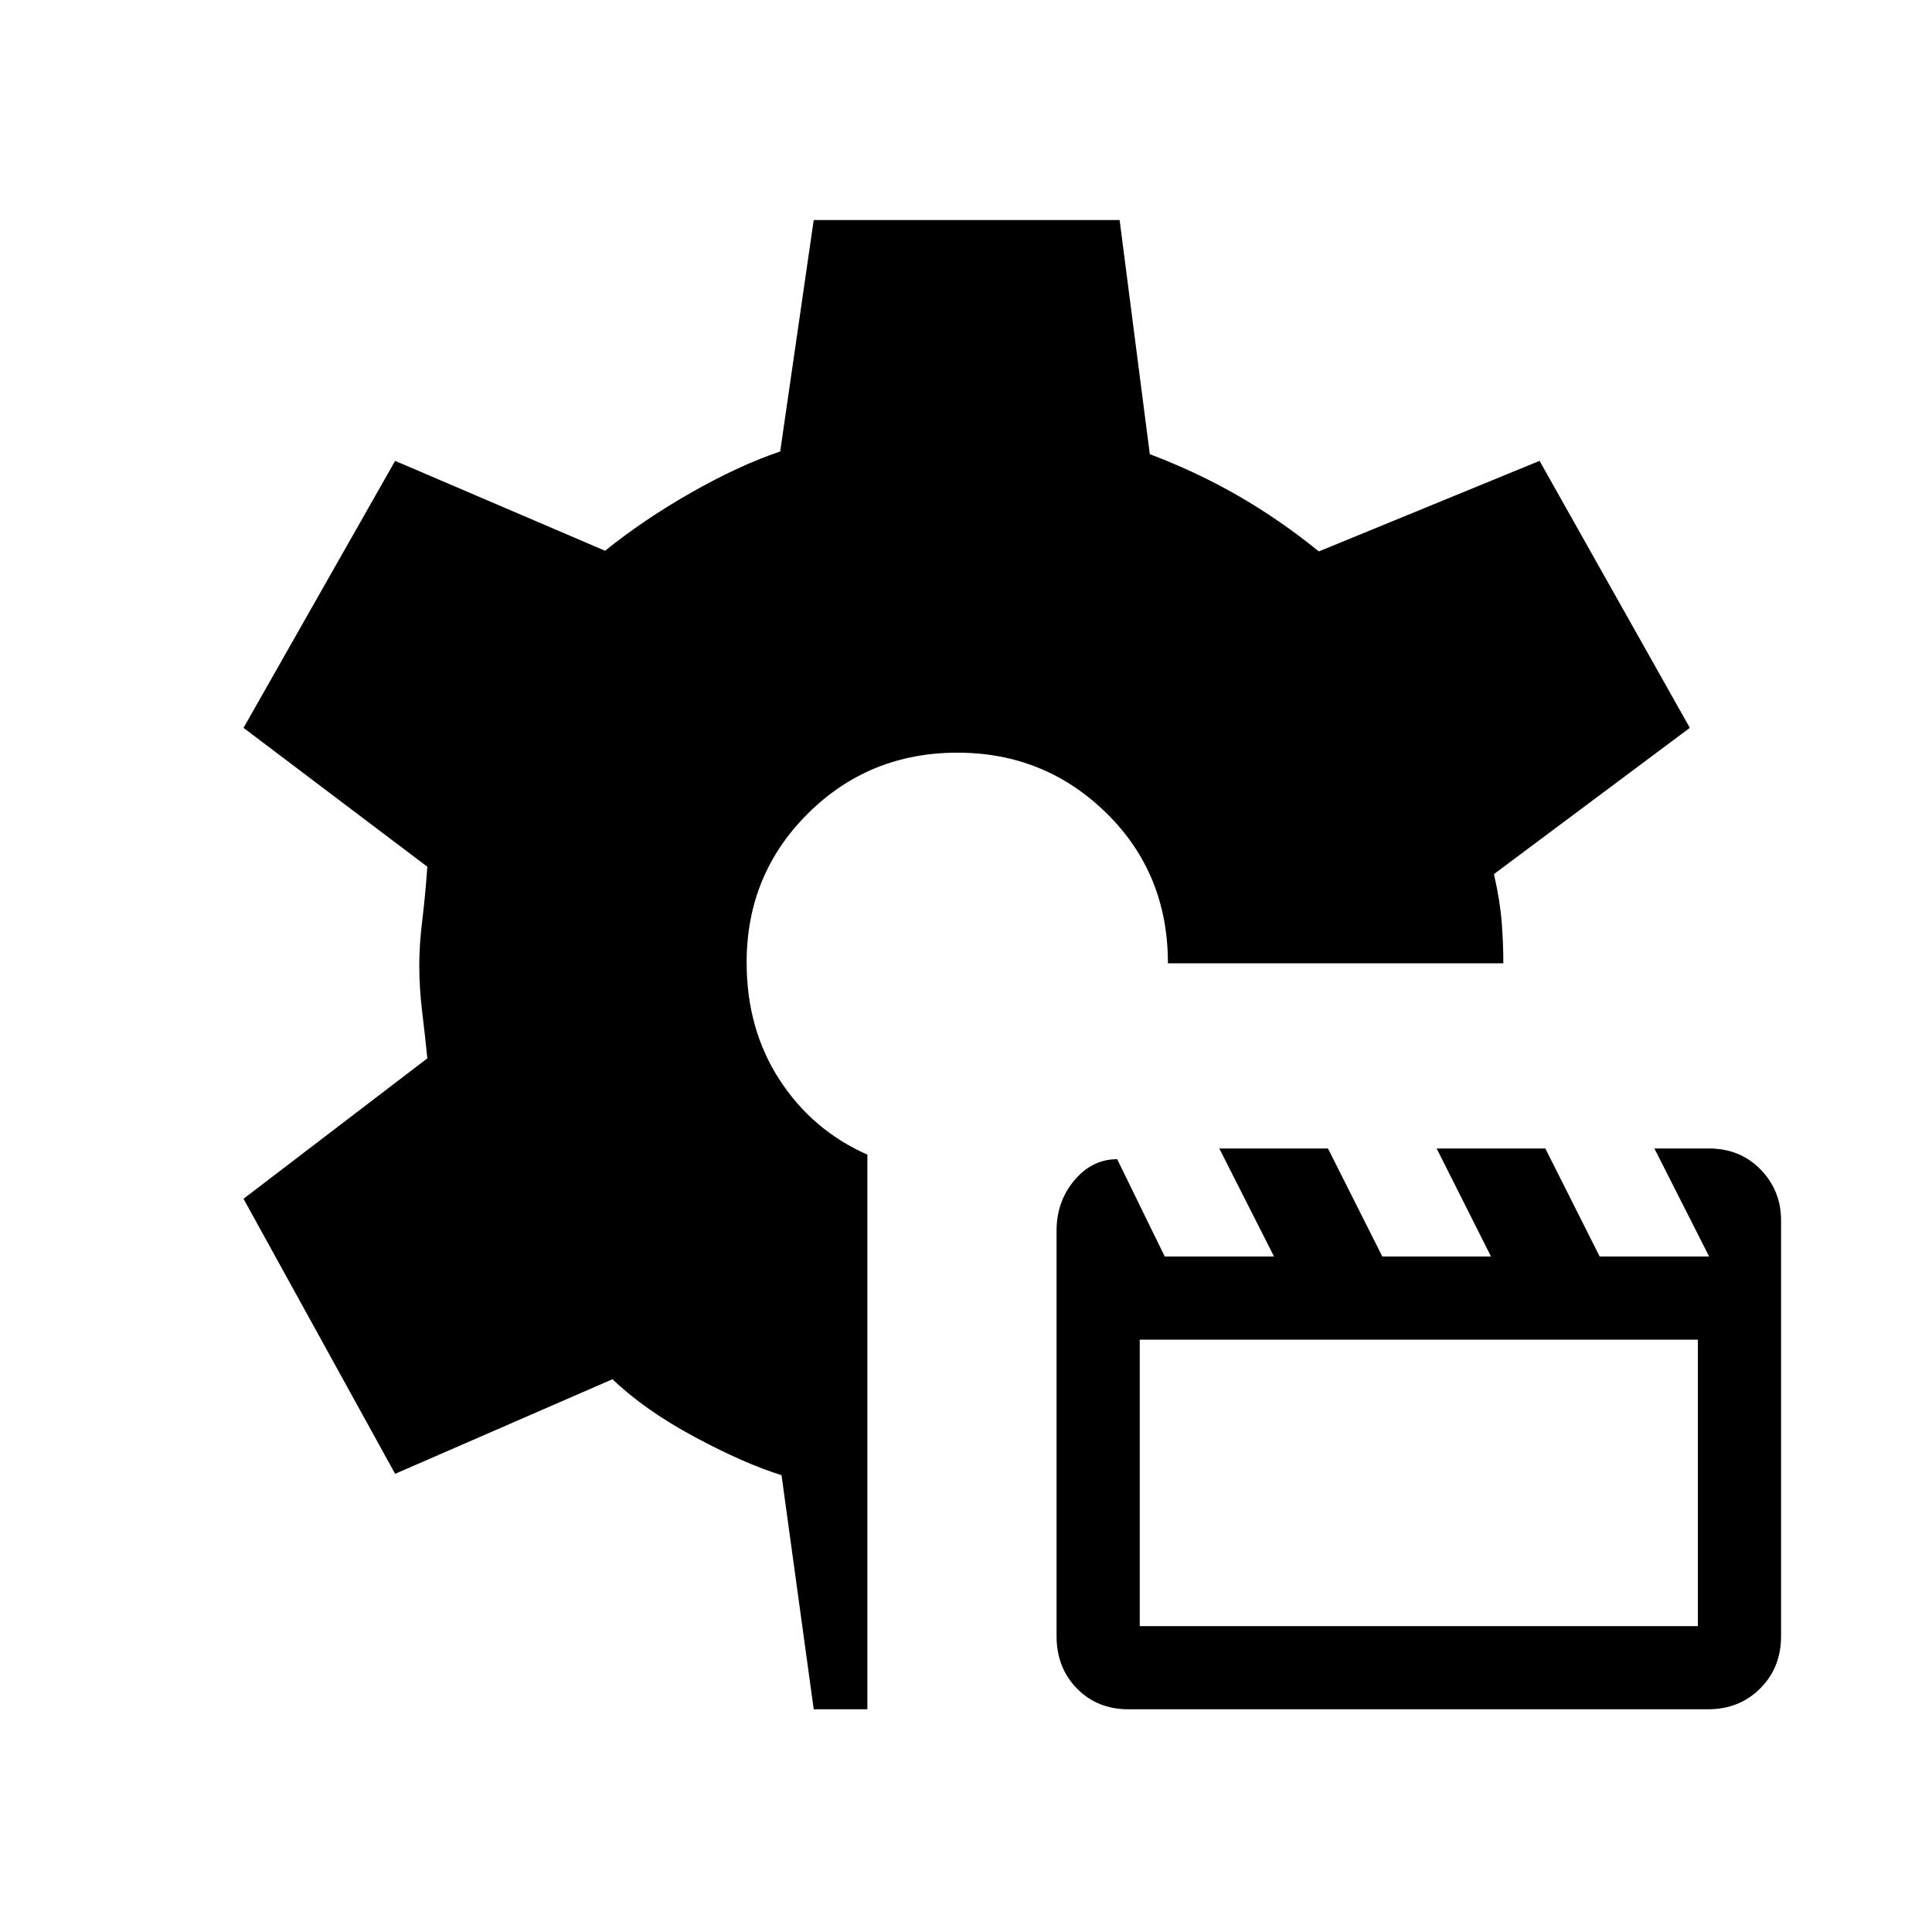 <svg xmlns="http://www.w3.org/2000/svg" height="40" viewBox="0 -960 960 960" width="40"><path d="m404.334-110.667-16-116.333q-18.334-5.667-43.133-18.97-24.799-13.303-40.868-28.697l-108 47L121-364.333l91.334-69.777q-1-10.223-2.5-22.59-1.5-12.367-1.5-23.633 0-10.267 1.5-22.467t2.5-26.533l-91.334-69L196.333-731l104.334 44.667q19-15.333 42.666-28.833 23.667-13.5 44.334-20.5l16.667-115h151.999l15 116.333q23.667 9 44.167 20.833 20.5 11.834 39.833 27.5L765-731l74.666 132.667-97.333 72.666q3 13.148 3.833 23.667.834 10.518.834 20.667H580.333q0-44.676-30.595-74.672Q519.143-586 475.734-586q-43.866 0-74.3 30.25Q371-525.5 371-481.78q0 33.113 16.334 58.28 16.333 25.166 43.666 37.233v275.6h-26.666Zm156.374 0q-15.492 0-25.6-10.347T525-147v-201.495q0-14.505 8.833-25.005 8.834-10.5 21.29-10.5l23.622 48.333h54.304l-27.191-53.666h54.001l27.001 53.666h54.002l-27.001-53.666h54.001l27.001 53.666h54.382l-27.191-53.666h27.032q15.58 0 25.747 10.458T885-353.667V-147q0 15.639-10.36 25.986-10.359 10.347-26.015 10.347H560.708ZM566.333-152h277.333v-142.334H566.333V-152Z"/></svg>